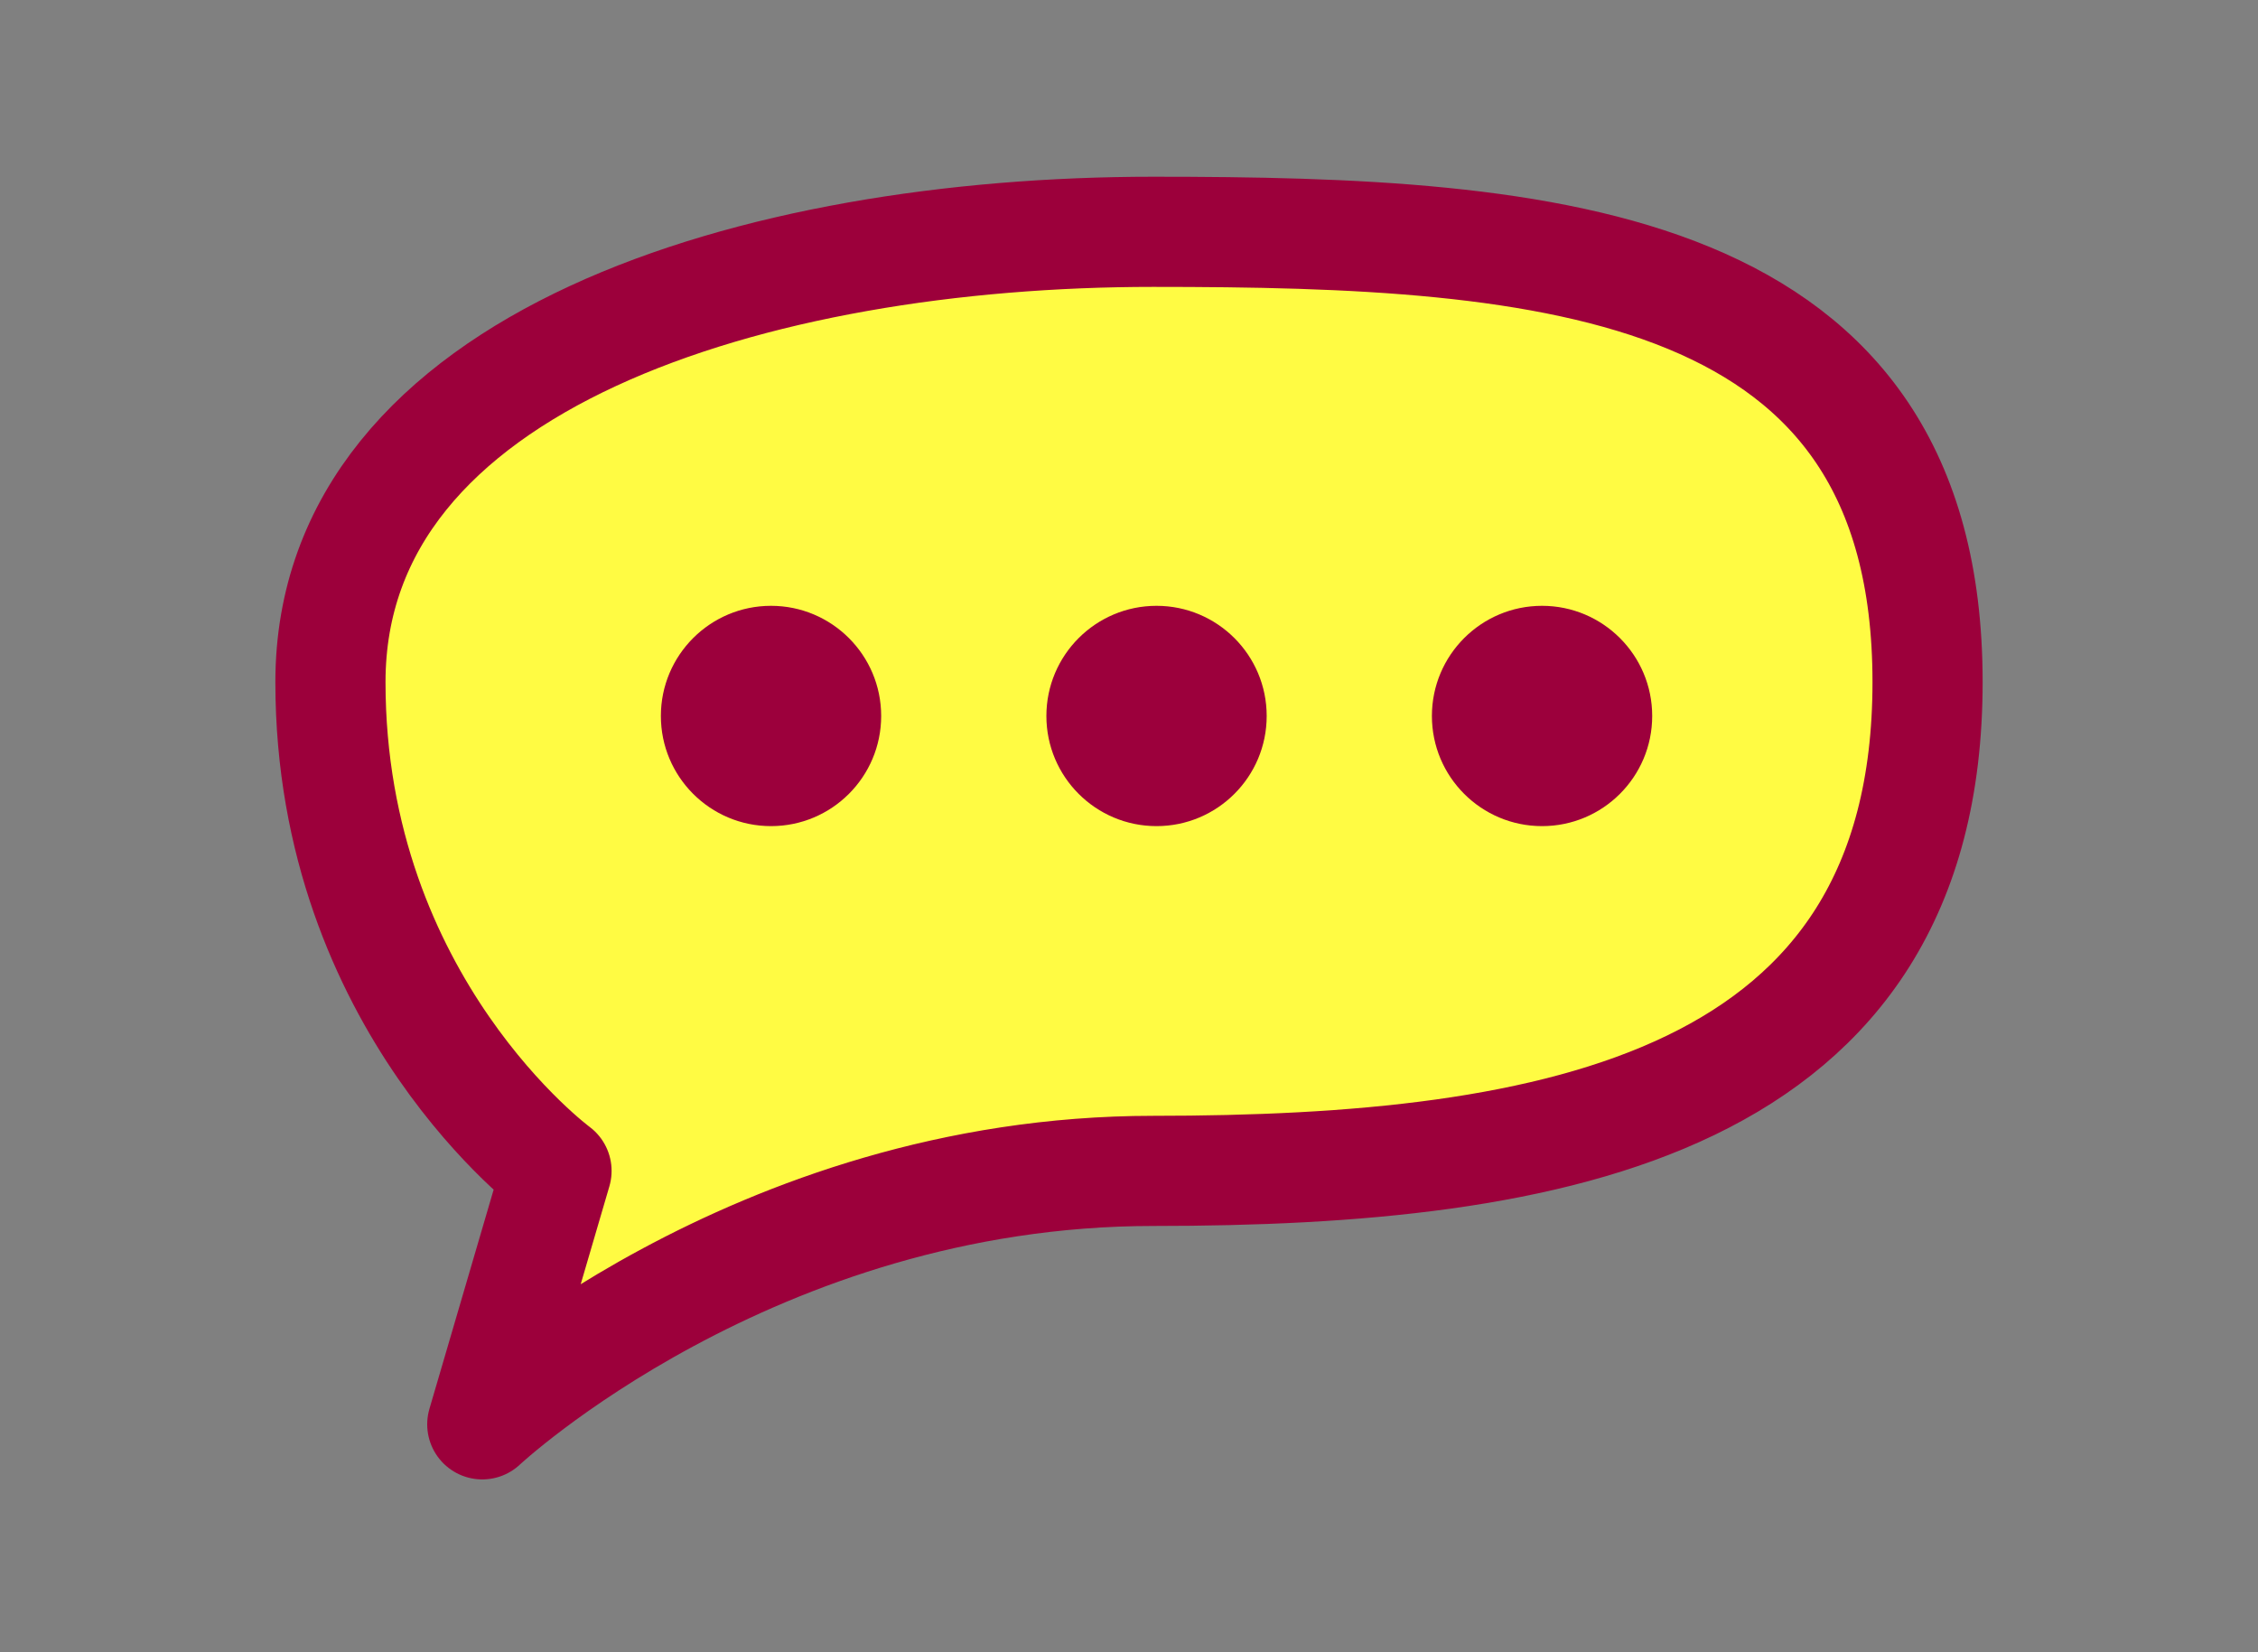 <svg width="41" height="30" viewBox="0 0 41 30" xmlns="http://www.w3.org/2000/svg"><rect x="0" y="0" width="41" height="30" fill="#808080" stroke="none"/><title>mimi_speech</title><desc>Created with Sketch.</desc><g fill="none"><g><path d="M8.757 25.862s4.911-4.602 12.182-4.602c7.271 0 14.061-1.182 14.061-8.876 0-7.694-6.863-8.175-14.061-8.175-7.198 0-14.939 2.315-14.939 8.175 0 5.859 4.105 8.876 4.105 8.876l-1.348 4.602z" stroke="#9C003B" stroke-width="2" stroke-linecap="round" stroke-linejoin="round" fill="#FFFB43"/><circle fill="#9C003C" cx="14" cy="13" r="2"/><circle fill="#9C003C" cx="21" cy="13" r="2"/><circle fill="#9C003C" cx="28" cy="13" r="2"/></g></g></svg>